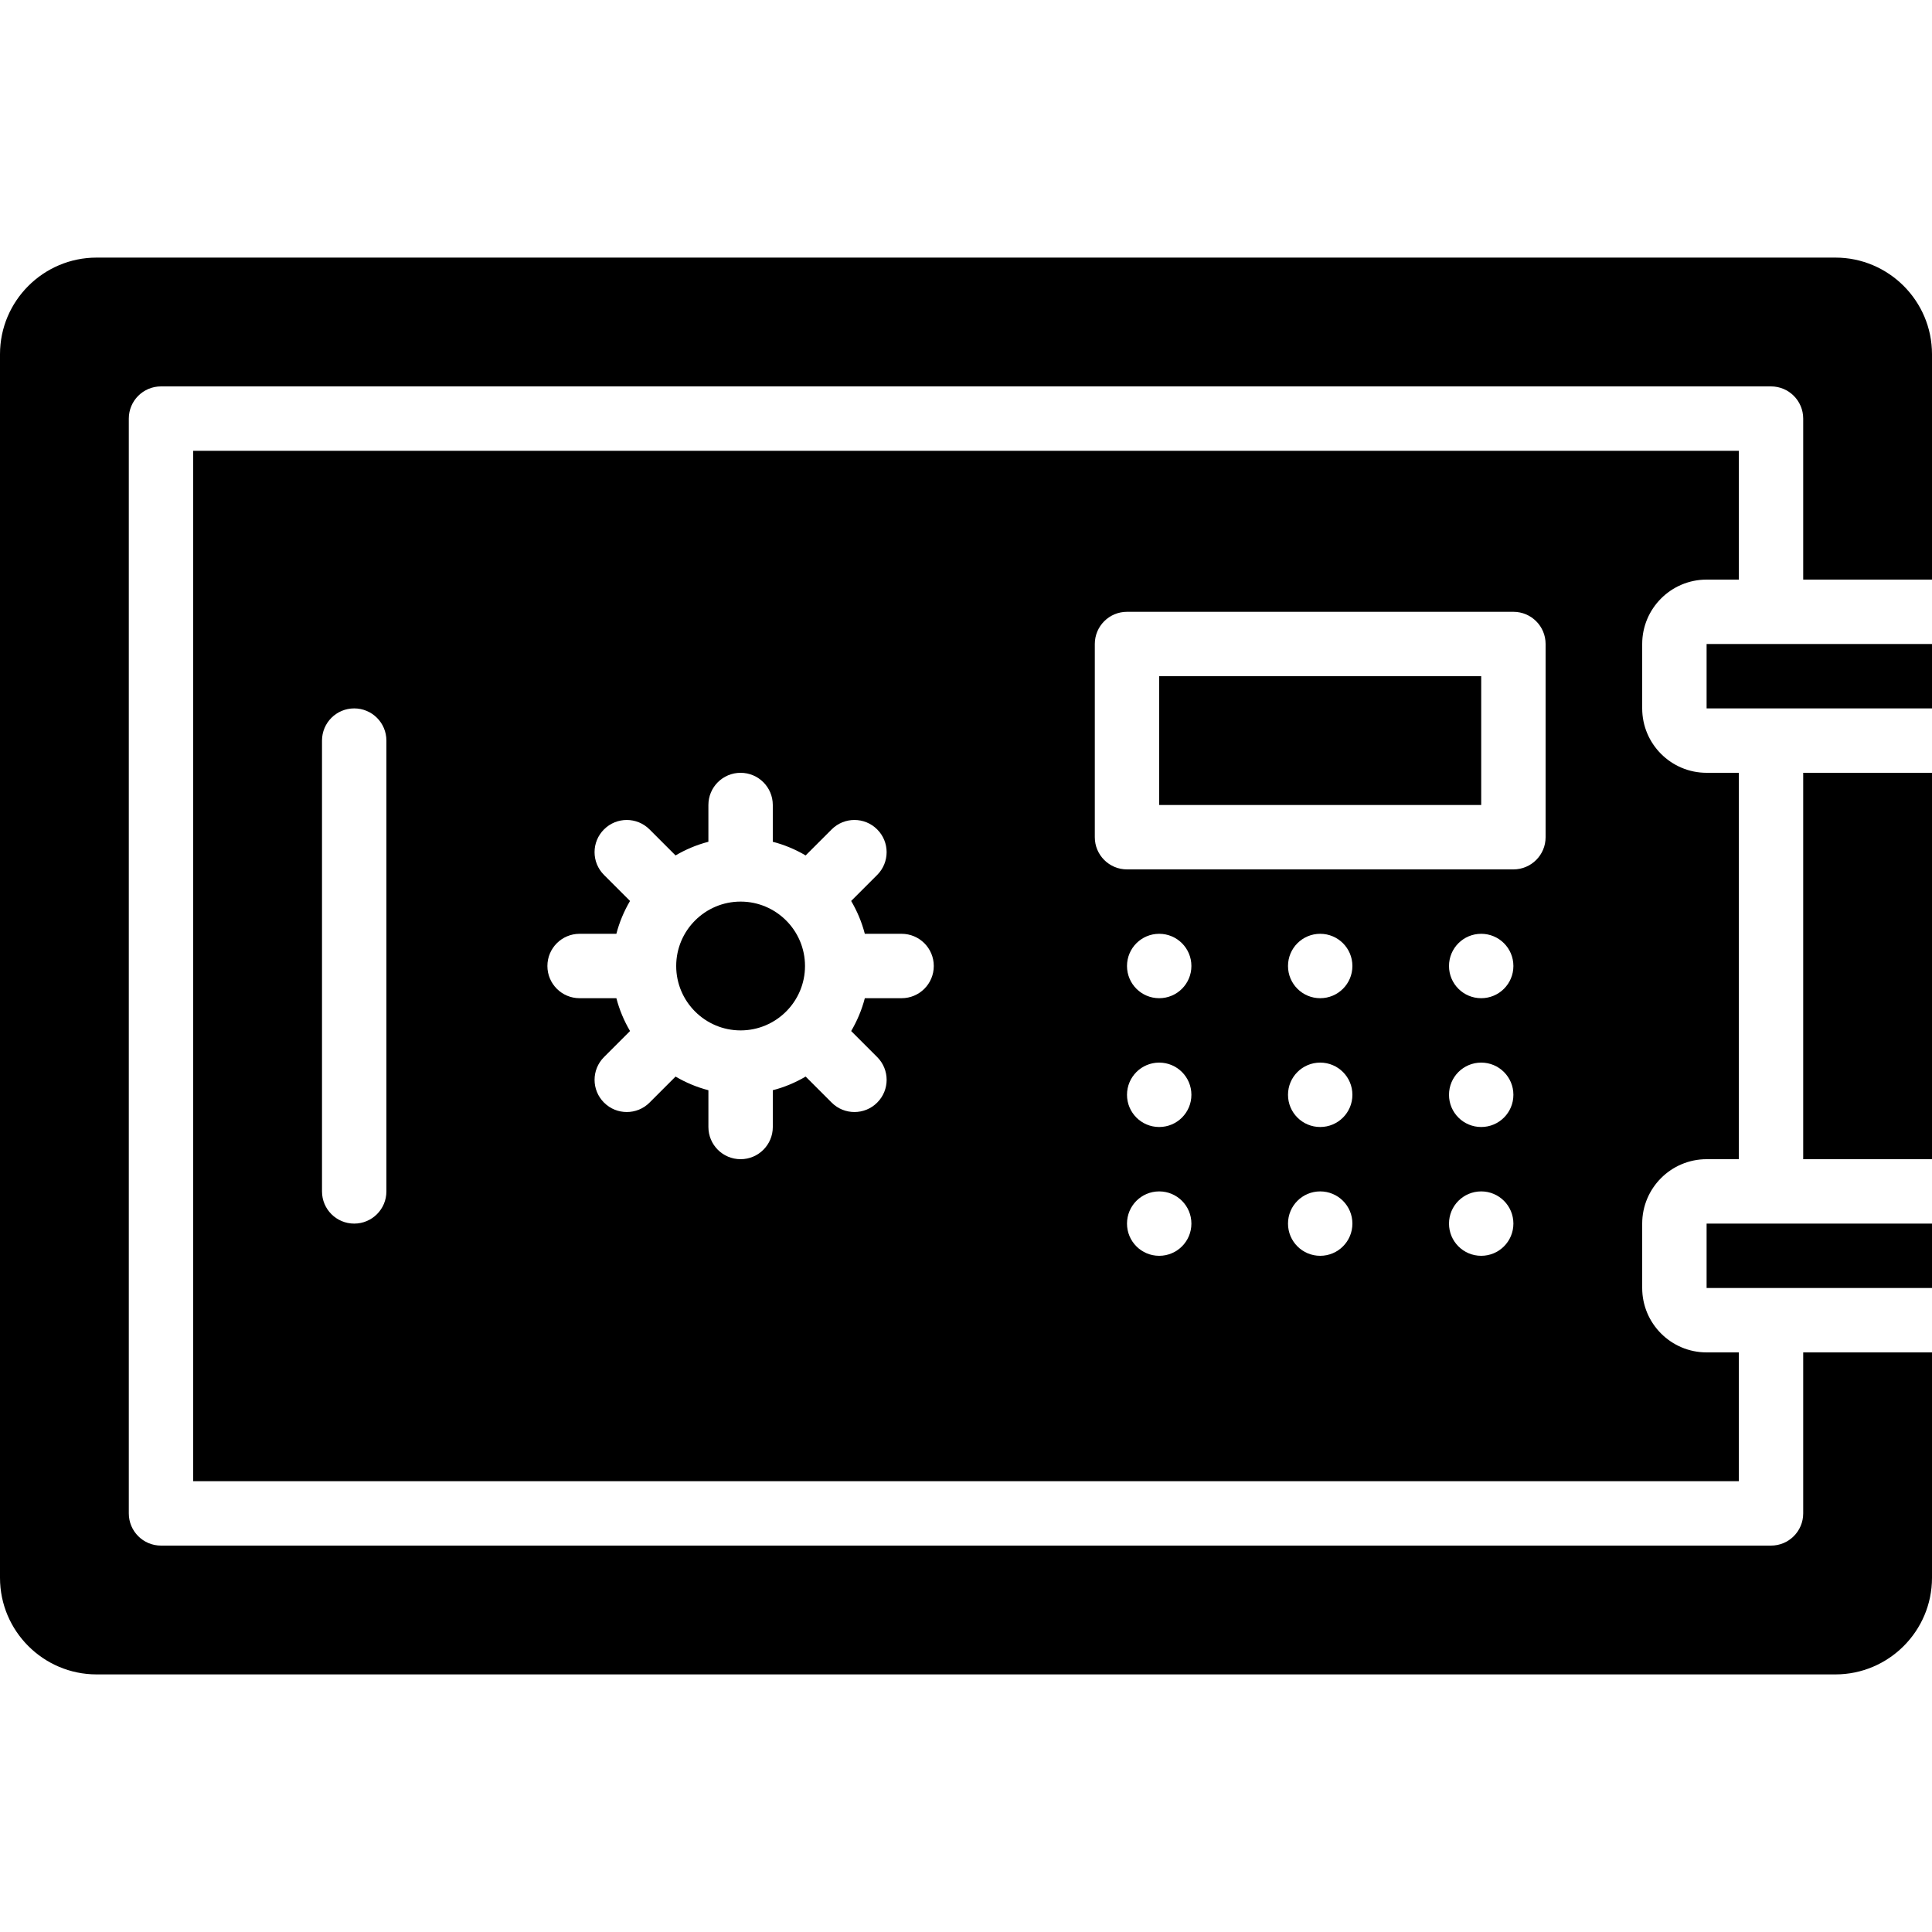 <?xml version="1.0" encoding="iso-8859-1"?>
<!-- Generator: Adobe Illustrator 19.0.0, SVG Export Plug-In . SVG Version: 6.00 Build 0)  -->
<svg xmlns="http://www.w3.org/2000/svg" xmlns:xlink="http://www.w3.org/1999/xlink" version="1.1" id="Layer_1" x="0px" y="0px" viewBox="0 0 512 512" style="enable-background:new 0 0 512 512;" xml:space="preserve">
<g>
	<g>
		<g>
			<polygon points="452.267,170.667 452.267,187.733 469.333,187.733 512,187.733 512,170.667 469.333,170.667    "/>
			<path d="M196.267,238.933c-9.412,0-17.067,7.654-17.067,17.067s7.654,17.067,17.067,17.067c9.412,0,17.067-7.654,17.067-17.067     S205.679,238.933,196.267,238.933z"/>
			<rect x="307.2" y="179.2" width="85.333" height="34.133"/>
			<polygon points="452.267,324.267 452.267,341.333 512,341.333 512,324.267 469.333,324.267    "/>
			<path d="M486.4,68.267H25.6c-14.114,0-25.6,11.486-25.6,25.6v324.267c0,14.114,11.486,25.6,25.6,25.6h460.8     c14.114,0,25.6-11.486,25.6-25.6V358.4h-34.133v42.667c0,4.719-3.814,8.533-8.533,8.533H42.667c-4.719,0-8.533-3.814-8.533-8.533     V110.933c0-4.719,3.814-8.533,8.533-8.533h426.667c4.719,0,8.533,3.814,8.533,8.533V153.6H512V93.867     C512,79.753,500.514,68.267,486.4,68.267z"/>
			<path d="M452.267,153.6h8.533v-34.133H51.2v273.067h409.6V358.4h-8.533c-9.412,0-17.067-7.654-17.067-17.067v-17.067     c0-9.412,7.654-17.067,17.067-17.067h8.533V204.8h-8.533c-9.412,0-17.067-7.654-17.067-17.067v-17.067     C435.2,161.254,442.854,153.6,452.267,153.6z M102.4,315.733c0,4.719-3.814,8.533-8.533,8.533c-4.719,0-8.533-3.814-8.533-8.533     V196.267c0-4.719,3.814-8.533,8.533-8.533c4.719,0,8.533,3.814,8.533,8.533V315.733z M238.933,264.533h-9.745     c-0.802,3.098-2.039,6.008-3.618,8.704l6.895,6.895c3.337,3.337,3.337,8.738,0,12.066c-1.664,1.672-3.849,2.5-6.033,2.5     c-2.185,0-4.369-0.828-6.033-2.5l-6.895-6.895c-2.697,1.587-5.606,2.816-8.704,3.618v9.745c0,4.719-3.814,8.533-8.533,8.533     s-8.533-3.814-8.533-8.533v-9.745c-3.098-0.802-6.007-2.031-8.704-3.618l-6.895,6.895c-1.664,1.672-3.849,2.5-6.033,2.5     c-2.185,0-4.369-0.828-6.033-2.5c-3.337-3.328-3.337-8.73,0-12.066l6.895-6.895c-1.579-2.697-2.816-5.606-3.618-8.704H153.6     c-4.719,0-8.533-3.814-8.533-8.533s3.814-8.533,8.533-8.533h9.745c0.802-3.098,2.039-6.007,3.618-8.704l-6.895-6.895     c-3.337-3.337-3.337-8.738,0-12.066c3.328-3.336,8.73-3.336,12.066,0l6.895,6.895c2.697-1.587,5.606-2.816,8.704-3.618v-9.745     c0-4.719,3.814-8.533,8.533-8.533s8.533,3.814,8.533,8.533v9.745c3.098,0.802,6.008,2.031,8.704,3.618l6.895-6.895     c3.337-3.336,8.738-3.336,12.066,0c3.337,3.328,3.337,8.73,0,12.066l-6.895,6.895c1.579,2.697,2.816,5.606,3.618,8.704h9.745     c4.719,0,8.533,3.814,8.533,8.533S243.652,264.533,238.933,264.533z M307.2,332.8c-4.719,0-8.533-3.814-8.533-8.533     s3.814-8.533,8.533-8.533s8.533,3.814,8.533,8.533S311.919,332.8,307.2,332.8z M307.2,298.667c-4.719,0-8.533-3.814-8.533-8.533     s3.814-8.533,8.533-8.533s8.533,3.814,8.533,8.533S311.919,298.667,307.2,298.667z M307.2,264.533     c-4.719,0-8.533-3.814-8.533-8.533s3.814-8.533,8.533-8.533s8.533,3.814,8.533,8.533S311.919,264.533,307.2,264.533z      M349.867,332.8c-4.719,0-8.533-3.814-8.533-8.533s3.814-8.533,8.533-8.533s8.533,3.814,8.533,8.533S354.586,332.8,349.867,332.8     z M349.867,298.667c-4.719,0-8.533-3.814-8.533-8.533s3.814-8.533,8.533-8.533s8.533,3.814,8.533,8.533     S354.586,298.667,349.867,298.667z M349.867,264.533c-4.719,0-8.533-3.814-8.533-8.533s3.814-8.533,8.533-8.533     s8.533,3.814,8.533,8.533S354.586,264.533,349.867,264.533z M392.533,332.8c-4.719,0-8.533-3.814-8.533-8.533     s3.814-8.533,8.533-8.533c4.719,0,8.533,3.814,8.533,8.533S397.252,332.8,392.533,332.8z M392.533,298.667     c-4.719,0-8.533-3.814-8.533-8.533s3.814-8.533,8.533-8.533c4.719,0,8.533,3.814,8.533,8.533S397.252,298.667,392.533,298.667z      M392.533,264.533c-4.719,0-8.533-3.814-8.533-8.533s3.814-8.533,8.533-8.533c4.719,0,8.533,3.814,8.533,8.533     S397.252,264.533,392.533,264.533z M409.6,221.867c0,4.719-3.814,8.533-8.533,8.533h-102.4c-4.719,0-8.533-3.814-8.533-8.533     v-51.2c0-4.719,3.814-8.533,8.533-8.533h102.4c4.719,0,8.533,3.814,8.533,8.533V221.867z"/>
			<rect x="477.867" y="204.8" width="34.133" height="102.4"/>
		</g>
	</g>
</g>
<g>
</g>
<g>
</g>
<g>
</g>
<g>
</g>
<g>
</g>
<g>
</g>
<g>
</g>
<g>
</g>
<g>
</g>
<g>
</g>
<g>
</g>
<g>
</g>
<g>
</g>
<g>
</g>
<g>
</g>
</svg>
